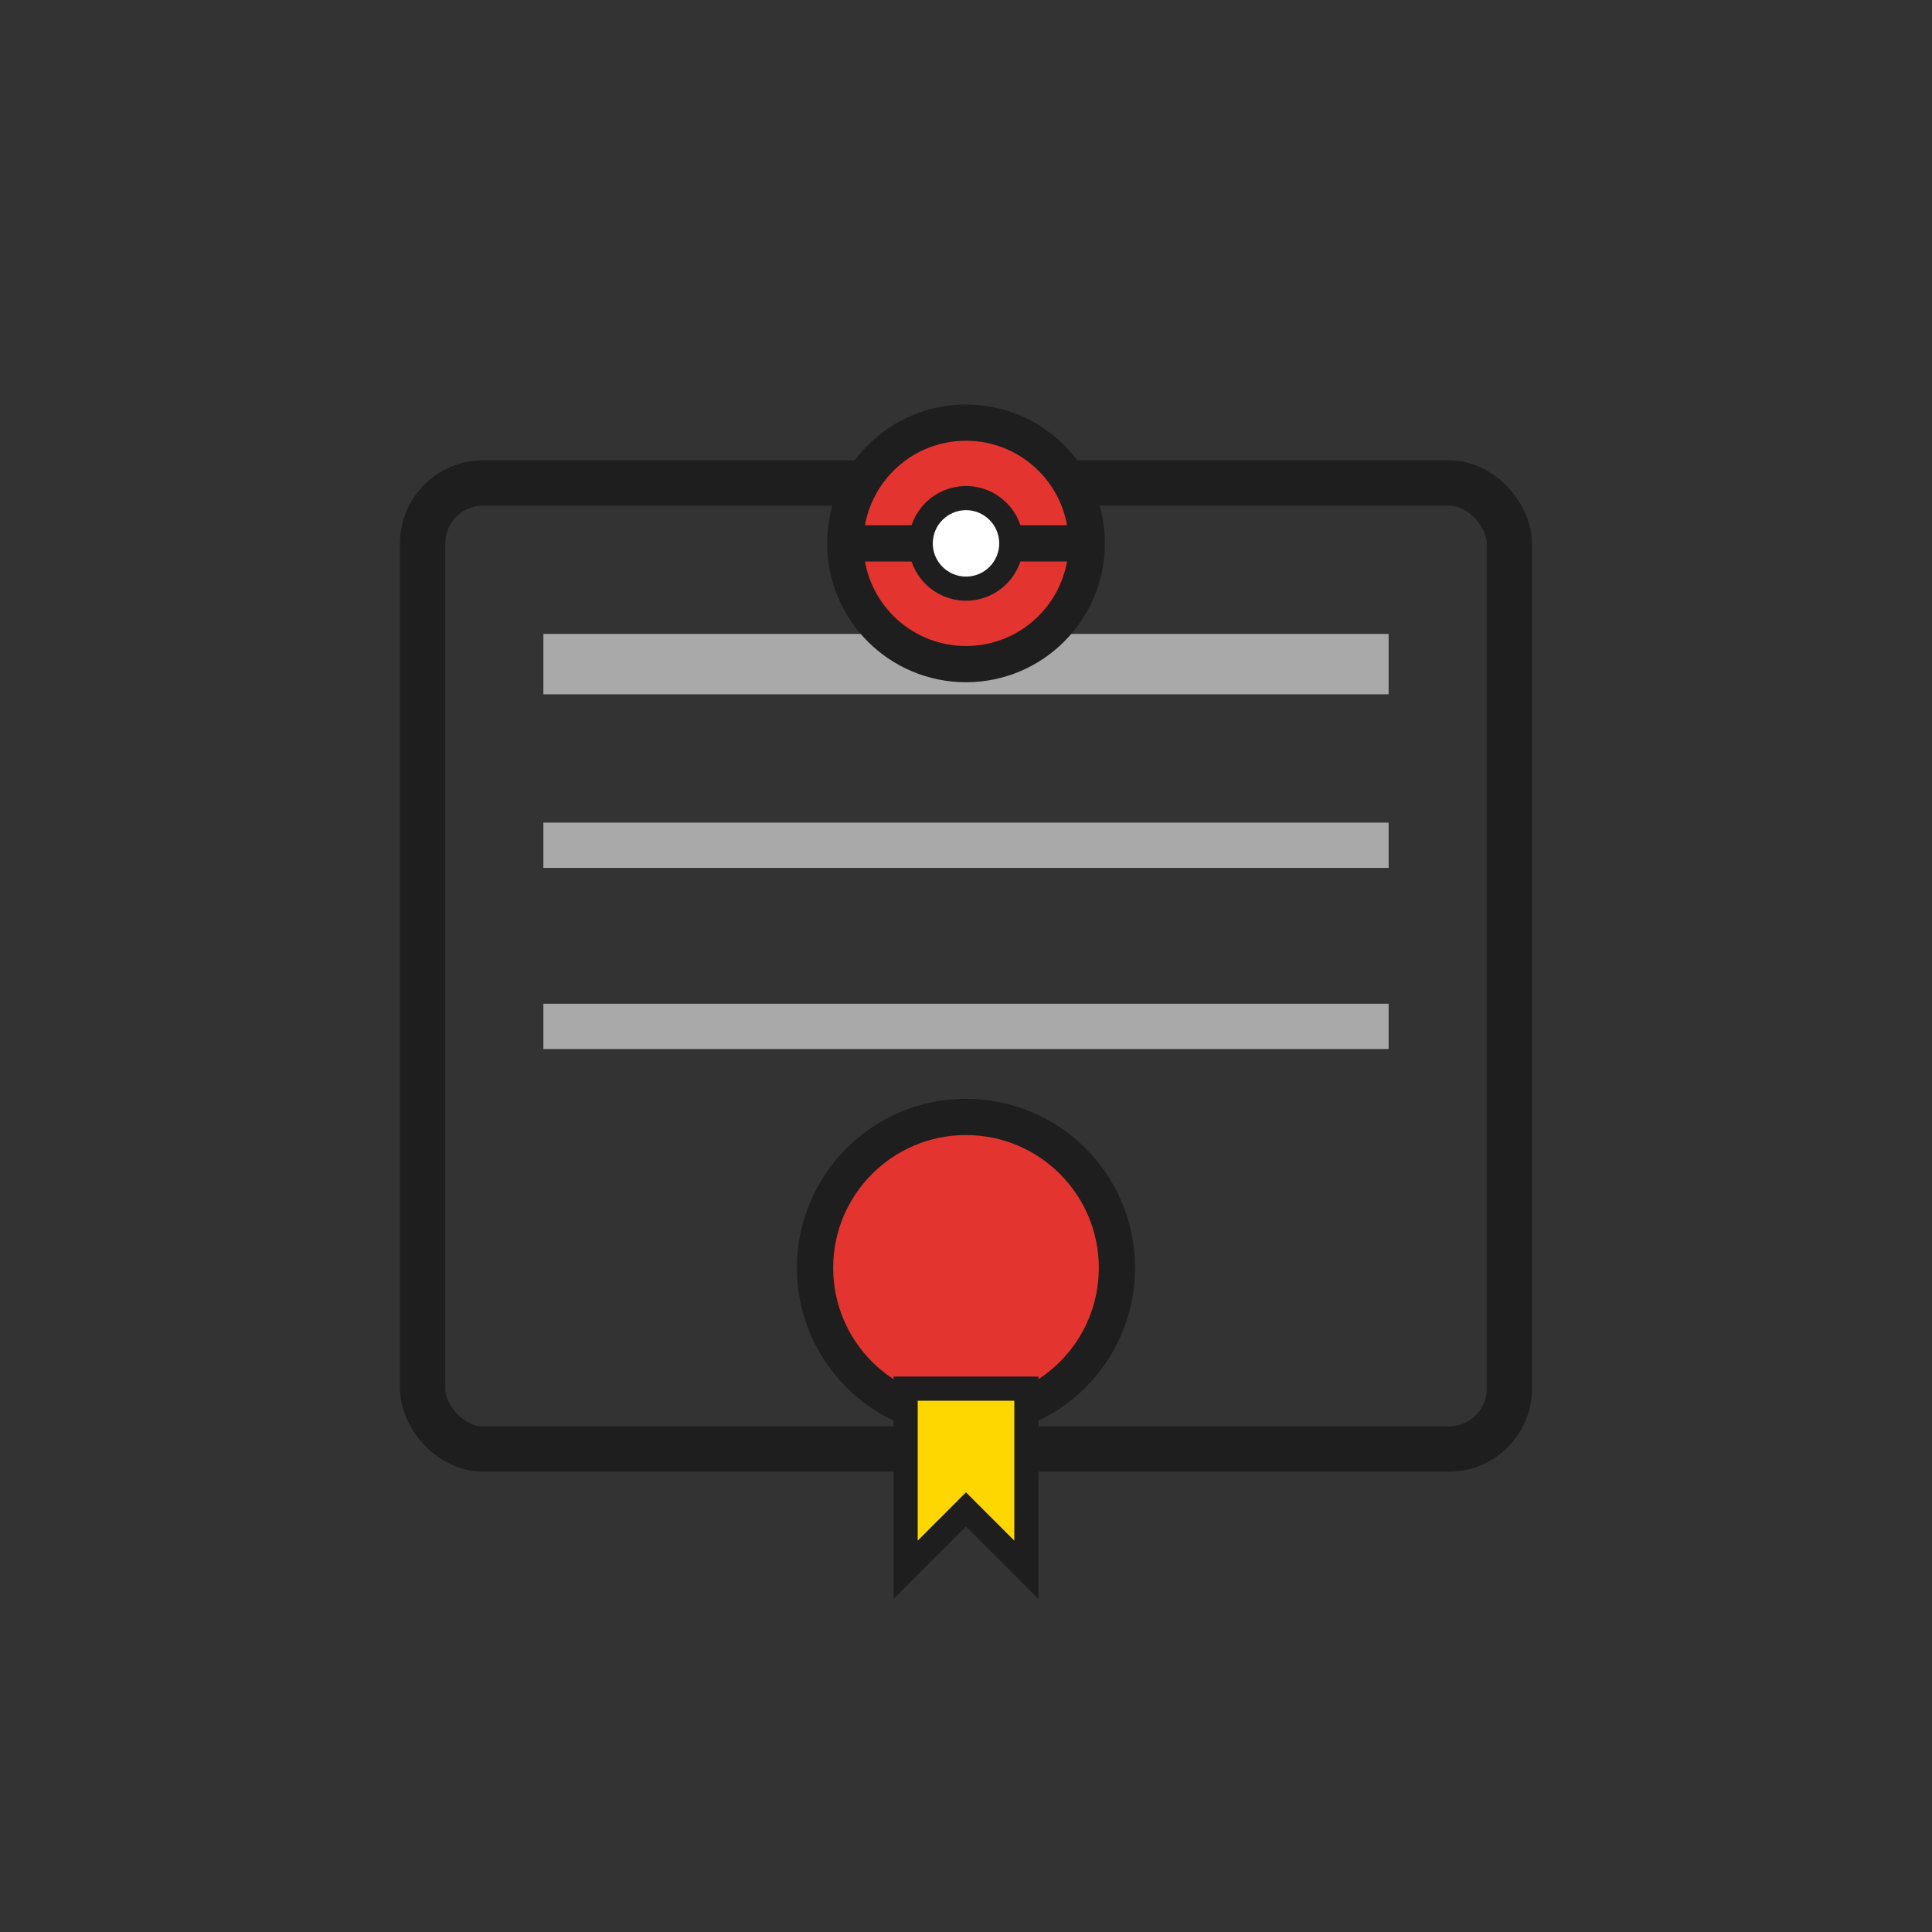 <?xml version="1.0" encoding="utf-8" ?>
<svg baseProfile="full" height="64" version="1.1" viewBox="0 0 64 64" width="64" xmlns="http://www.w3.org/2000/svg" xmlns:ev="http://www.w3.org/2001/xml-events" xmlns:xlink="http://www.w3.org/1999/xlink"><rect x="0" y="0" width="64" height="64" fill="#333333" stroke="none"/><defs /><rect fill="none" height="32" rx="2" stroke="#1E1E1E" stroke-width="1.5" width="36" x="14" y="16" /><line stroke="#A9A9A9" stroke-width="2" x1="18" x2="46" y1="22" y2="22" /><line stroke="#A9A9A9" stroke-width="1.5" x1="18" x2="46" y1="28" y2="28" /><line stroke="#A9A9A9" stroke-width="1.5" x1="18" x2="46" y1="34" y2="34" /><circle cx="32" cy="42" fill="#E3342F" r="5" stroke="#1E1E1E" stroke-width="1.2" /><path d="M30,46 L30,52 L32,50 L34,52 L34,46 Z" fill="#FFD700" stroke="#1E1E1E" stroke-width="0.8" /><circle cx="32" cy="18" fill="#E3342F" r="4" stroke="#1E1E1E" stroke-width="1.2" /><line stroke="#1E1E1E" stroke-width="1.2" x1="28" x2="36" y1="18" y2="18" /><circle cx="32" cy="18" fill="white" r="1.5" stroke="#1E1E1E" stroke-width="0.8" /></svg>